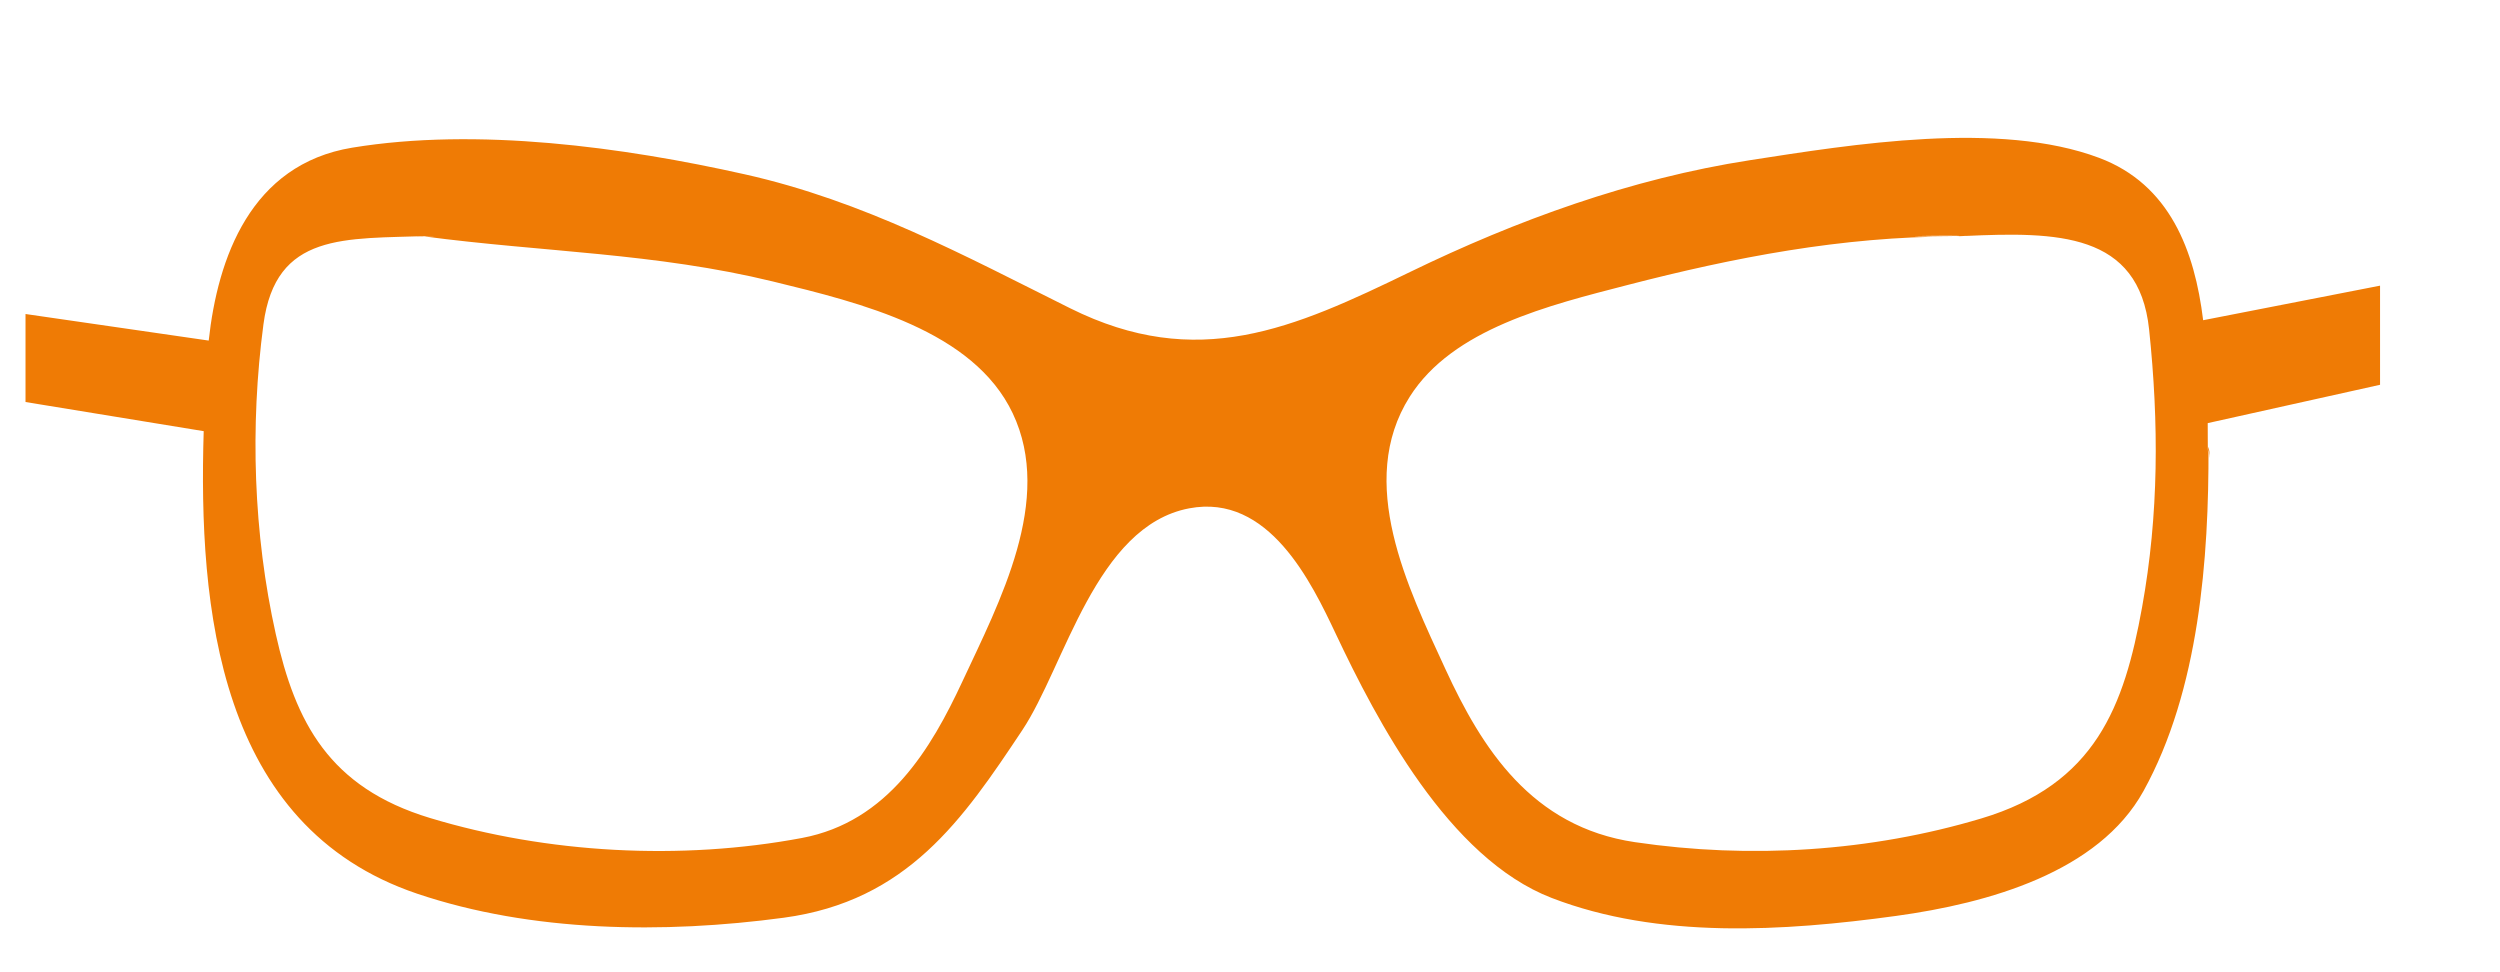 <?xml version="1.0" encoding="utf-8"?>
<!-- Generator: Adobe Illustrator 19.0.0, SVG Export Plug-In . SVG Version: 6.00 Build 0)  -->
<svg version="1.1" id="Layer_1" xmlns="http://www.w3.org/2000/svg" xmlns:xlink="http://www.w3.org/1999/xlink" x="0px" y="0px"
	 viewBox="-347 229.26 264.384 102.74" enable-background="new -347 229.26 264.384 102.74" xml:space="preserve">
<g id="XMLID_1405_">
	<path id="XMLID_1410_" fill="#EF7B05" d="M-302.14,254.261c-0.034-0.004-0.067-0.008-0.101-0.013
		c0.052,0.007,0.341,0.003,0.613-0.003c0.424-0.016,0.654-0.031,0.098-0.031
		C-303.769,254.294-302.981,254.285-302.14,254.261z"/>
	<path id="XMLID_1406_" fill="#EF7B05" d="M-95.301,259.469l-18.708,3.655c-0.897-7.341-3.516-14.36-11.002-17.171
		c-10.566-3.968-26.063-1.435-36.915,0.246c-12.618,1.954-24.711,6.366-35.92,11.807
		c-12.385,6.01-22.514,10.558-35.985,3.851c-11.202-5.577-21.825-11.342-34.411-14.164
		c-12.832-2.878-28.326-4.987-41.511-2.816c-10.745,1.77-14.226,11.671-15.175,20.4l-19.373-2.809v9.307
		l18.843,3.082c-0.567,18.636,1.487,41.8,22.582,48.917c12.099,4.081,26.082,4.246,38.751,2.54
		c13.098-1.765,18.958-10.398,25.24-19.843c4.495-6.76,7.754-21.572,17.642-23.452
		c8.43-1.603,12.939,7.844,15.517,13.295c4.322,9.14,11.896,23.69,22.821,27.906
		c11.322,4.37,24.524,3.535,36.419,1.902c9.822-1.348,21.425-4.636,26.161-13.193
		c5.904-10.669,6.928-24.679,6.881-36.356c0.002,0.401,0.144,0.768,0.144,1.113c0-0.06,0-0.122,0-0.182
		c0-0.368-0.143-0.934-0.144-0.989c0,0.009-0.068,0.218-0.067,0.551c0.001-0.967-0.02-1.992-0.014-3.059
		l18.225-4.054L-95.301,259.469L-95.301,259.469z M-245.232,301.347c-3.271,7.023-7.835,14.818-16.959,16.532
		c-12.798,2.405-26.935,1.641-39.334-2.113c-10.675-3.231-14.226-10.108-16.31-19.447
		c-2.372-10.624-2.733-21.989-1.306-32.751c1.294-9.776,8.576-9.031,17.611-9.354c0.729,0,0.339,0.02-0.098,0.031
		c-0.154,0.006-0.334,0.011-0.512,0.016c12.506,1.662,24.466,1.74,36.892,4.77
		c9.324,2.273,21.181,5.171,25.343,13.929C-235.551,282.122-241.291,292.89-245.232,301.347z M-120.469,293.489
		c-1.887,10.436-4.903,18.704-16.997,22.324c-11.733,3.512-24.445,4.311-36.64,2.507
		c-10.935-1.617-16.179-9.927-20.041-18.312c-3.968-8.617-9.473-19.762-3.775-28.783
		c4.555-7.212,14.764-9.684,23.046-11.827c11.249-2.911,22.703-5.127,34.477-5.127c-10.877,0,3.806-0.182,0,0
		c0.492-0.026,0.984-0.052,1.478-0.076c-0.1,0.008-0.203,0.014-0.305,0.021c9.738-0.444,18.426-0.394,19.502,9.887
		C-118.688,274.008-118.688,283.64-120.469,293.489z"/>
</g>
</svg>
